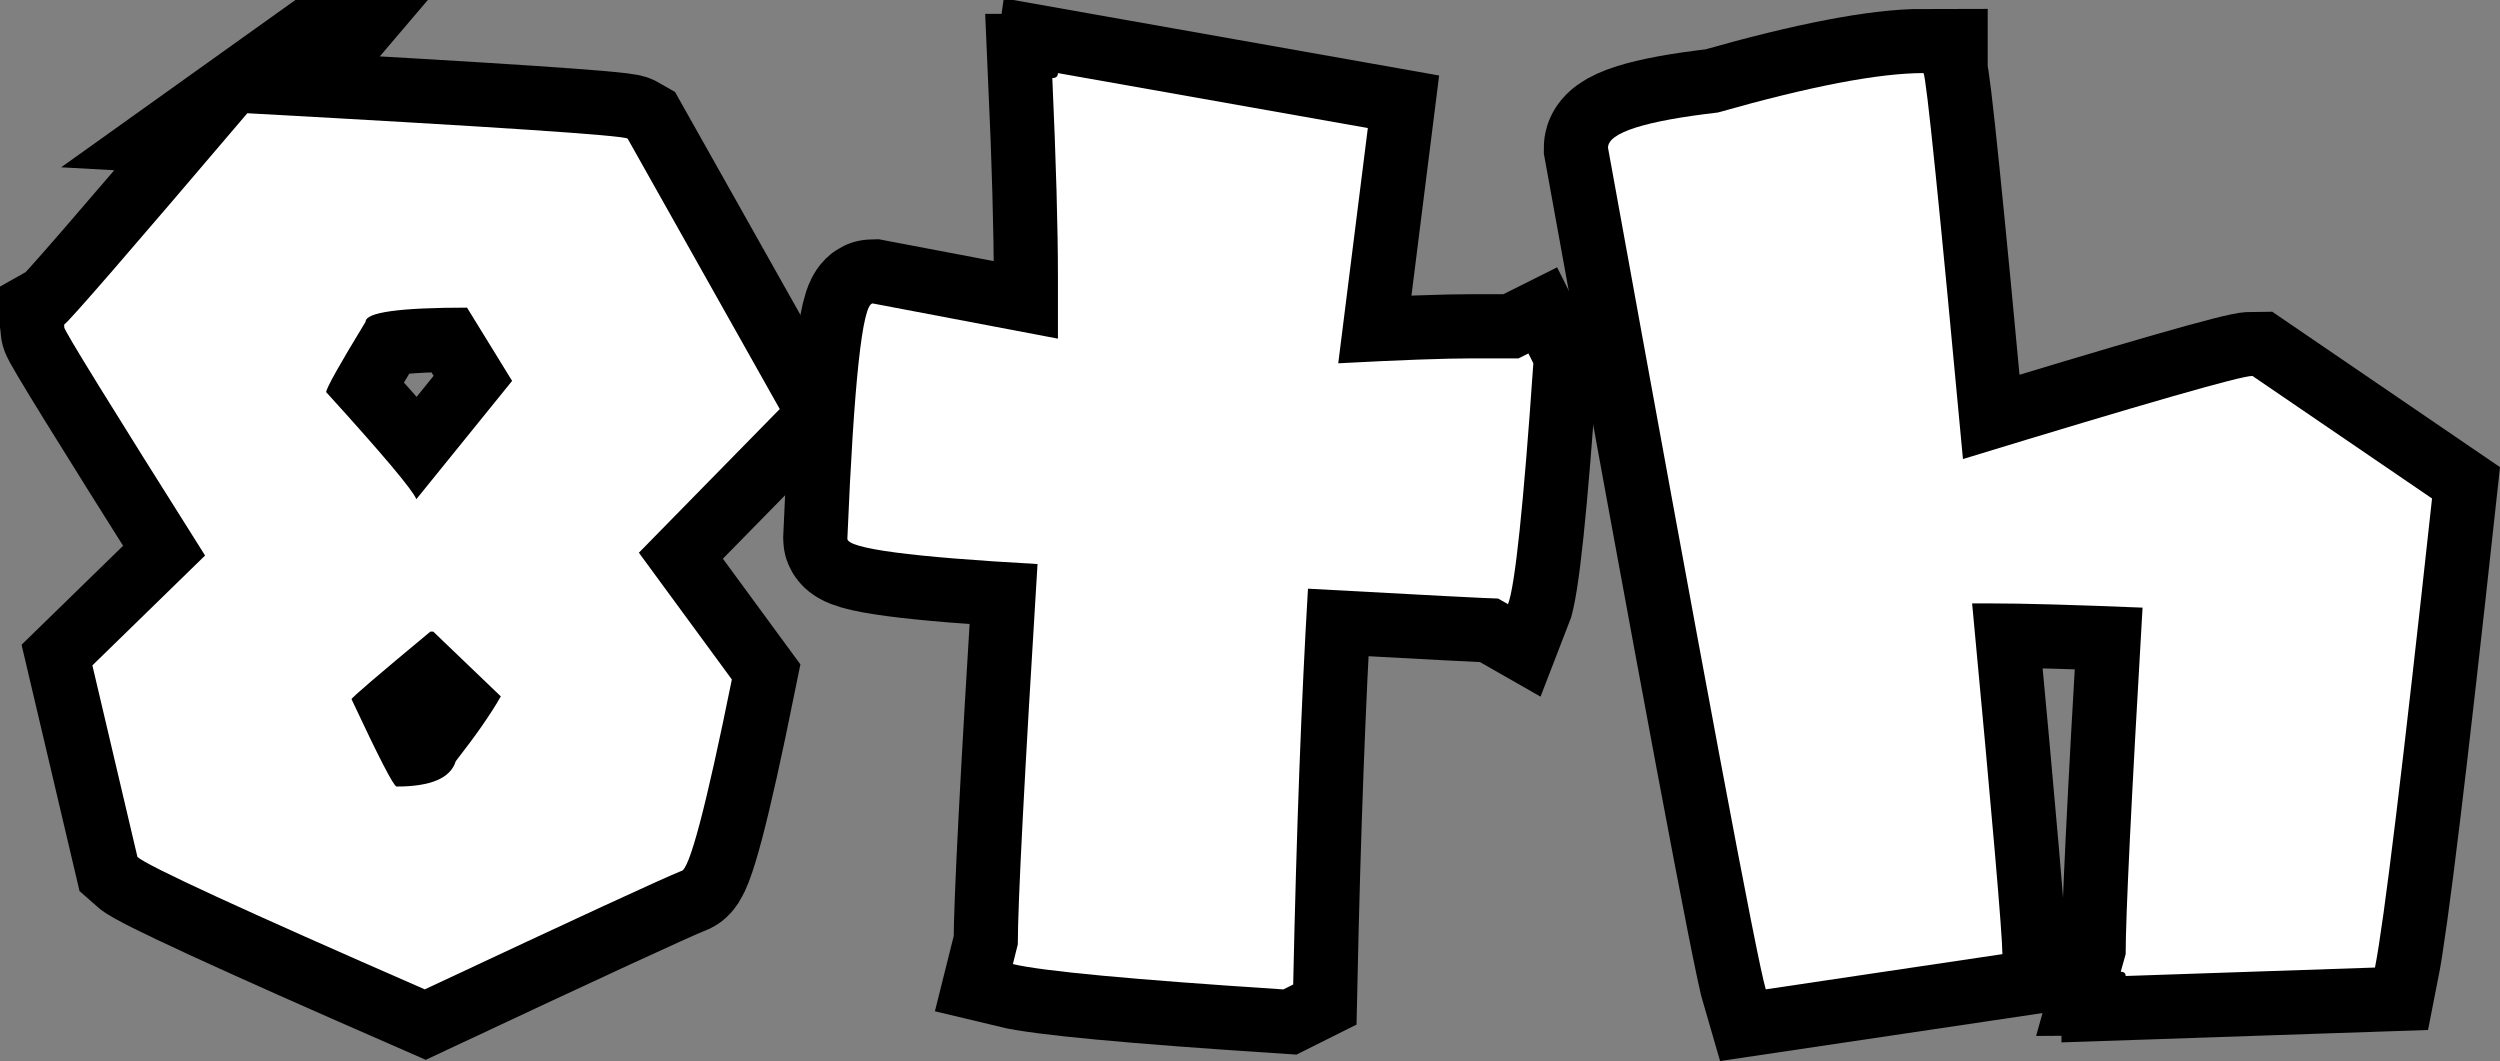 <svg version="1.1" xmlns="http://www.w3.org/2000/svg" xmlns:xlink="http://www.w3.org/1999/xlink" width="97.366" height="41.326" viewBox="0,0,97.366,41.326"><rect x="0" y="0" width="97.366" height="41.326" fill="#808080" stroke="none"/><g transform="translate(-191.391,-159.31)"><g data-paper-data="{&quot;isPaintingLayer&quot;:true}" fill-rule="nonzero" stroke-linecap="butt" stroke-linejoin="miter" stroke-miterlimit="10" stroke-dasharray="" stroke-dashoffset="0" style="mix-blend-mode: normal"><path d="M201.022,163.72c9.655,0.53 14.593,0.859 14.812,0.987l5.925,10.533l-5.486,5.596l3.621,4.937c-1.006,4.974 -1.664,7.461 -1.975,7.461c-0.731,0.293 -4.06,1.829 -9.984,4.608c-7.077,-3.09 -10.807,-4.809 -11.191,-5.157l-1.756,-7.461l4.389,-4.279c-3.657,-5.797 -5.486,-8.759 -5.486,-8.887v-0.11c0.165,-0.091 2.542,-2.834 7.132,-8.229zM204.095,174.583c2.194,2.414 3.365,3.804 3.511,4.169l3.73,-4.608l-1.756,-2.853c-2.633,0 -3.95,0.183 -3.95,0.549c-1.024,1.682 -1.536,2.597 -1.536,2.743zM205.082,186.542c1.061,2.268 1.646,3.401 1.756,3.401c1.335,0 2.103,-0.329 2.304,-0.987c0.786,-1.006 1.371,-1.847 1.756,-2.524l-2.633,-2.524h-0.11c-2.048,1.701 -3.072,2.578 -3.072,2.633z" data-paper-data="{&quot;origPos&quot;:null}" fill="none" stroke="#000000" stroke-width="5"/><path d="M232.594,162.157l12.069,2.14l-1.152,9.162c2.396,-0.128 4.151,-0.192 5.266,-0.192h1.756l0.384,-0.192l0.192,0.384c-0.384,5.559 -0.713,8.686 -0.987,9.381l-0.384,-0.219c-0.274,0 -2.743,-0.128 -7.406,-0.384c-0.256,4.297 -0.448,9.436 -0.576,15.415l-0.384,0.192c-5.888,-0.384 -9.399,-0.713 -10.533,-0.987l0.192,-0.768c0,-1.591 0.256,-6.528 0.768,-14.812c-4.937,-0.274 -7.406,-0.603 -7.406,-0.987c0.256,-6.108 0.585,-9.162 0.987,-9.162l7.214,1.371v-2.359c0,-1.92 -0.073,-4.517 -0.219,-7.79c0.146,0 0.219,-0.064 0.219,-0.192z" fill="none" stroke="#000000" stroke-width="5"/><path d="M266.305,162.157c0.11,0.165 0.622,5.175 1.536,15.031c7.059,-2.158 10.816,-3.237 11.274,-3.237l6.995,4.773c-1.134,10.423 -1.874,16.513 -2.222,18.268l-9.71,0.329c0,-0.11 -0.064,-0.165 -0.192,-0.165l0.192,-0.686c0,-1.481 0.219,-5.98 0.658,-13.495c-2.67,-0.11 -4.654,-0.165 -5.952,-0.165h-0.686c0.786,8.357 1.179,12.91 1.179,13.66l-9.216,1.371c-0.347,-1.17 -2.396,-12.096 -6.144,-32.778c0,-0.585 1.426,-1.042 4.279,-1.371c3.602,-1.024 6.272,-1.536 8.009,-1.536z" fill="none" stroke="#000000" stroke-width="5"/><path d="M201.022,163.72c9.655,0.53 14.593,0.859 14.812,0.987l5.925,10.533l-5.486,5.596l3.621,4.937c-1.006,4.974 -1.664,7.461 -1.975,7.461c-0.731,0.293 -4.06,1.829 -9.984,4.608c-7.077,-3.09 -10.807,-4.809 -11.191,-5.157l-1.755,-7.461l4.389,-4.279c-3.657,-5.797 -5.486,-8.759 -5.486,-8.887v-0.11c0.165,-0.091 2.542,-2.834 7.132,-8.229zM204.095,174.583c2.194,2.414 3.365,3.804 3.511,4.169l3.73,-4.608l-1.756,-2.853c-2.633,0 -3.95,0.183 -3.95,0.549c-1.024,1.682 -1.536,2.597 -1.536,2.743zM205.082,186.542c1.061,2.268 1.646,3.401 1.755,3.401c1.335,0 2.103,-0.329 2.304,-0.987c0.786,-1.006 1.371,-1.847 1.755,-2.524l-2.633,-2.524h-0.11c-2.048,1.701 -3.072,2.578 -3.072,2.633z" fill="#ffffff" stroke="none" stroke-width="0.265"/><path d="M232.594,162.157l12.069,2.14l-1.152,9.162c2.396,-0.128 4.151,-0.192 5.267,-0.192h1.755l0.384,-0.192l0.192,0.384c-0.384,5.559 -0.713,8.686 -0.987,9.381l-0.384,-0.219c-0.274,0 -2.743,-0.128 -7.406,-0.384c-0.256,4.297 -0.448,9.436 -0.576,15.415l-0.384,0.192c-5.888,-0.384 -9.399,-0.713 -10.533,-0.987l0.192,-0.768c0,-1.591 0.256,-6.528 0.768,-14.812c-4.937,-0.274 -7.406,-0.603 -7.406,-0.987c0.256,-6.108 0.585,-9.162 0.987,-9.162l7.214,1.371v-2.359c0,-1.92 -0.073,-4.517 -0.219,-7.79c0.146,0 0.219,-0.064 0.219,-0.192z" data-paper-data="{&quot;origPos&quot;:null}" fill="#ffffff" stroke="none" stroke-width="0.265"/><path d="M266.305,162.157c0.11,0.165 0.622,5.175 1.536,15.031c7.059,-2.158 10.816,-3.237 11.274,-3.237l6.995,4.773c-1.134,10.423 -1.874,16.513 -2.222,18.268l-9.71,0.329c0,-0.11 -0.064,-0.165 -0.192,-0.165l0.192,-0.686c0,-1.481 0.219,-5.98 0.658,-13.495c-2.67,-0.11 -4.654,-0.165 -5.952,-0.165h-0.686c0.786,8.357 1.179,12.91 1.179,13.66l-9.216,1.371c-0.347,-1.17 -2.395,-12.096 -6.144,-32.778c0,-0.585 1.426,-1.042 4.279,-1.371c3.602,-1.024 6.272,-1.536 8.009,-1.536z" data-paper-data="{&quot;origPos&quot;:null}" fill="#ffffff" stroke="none" stroke-width="0.265"/></g></g></svg>